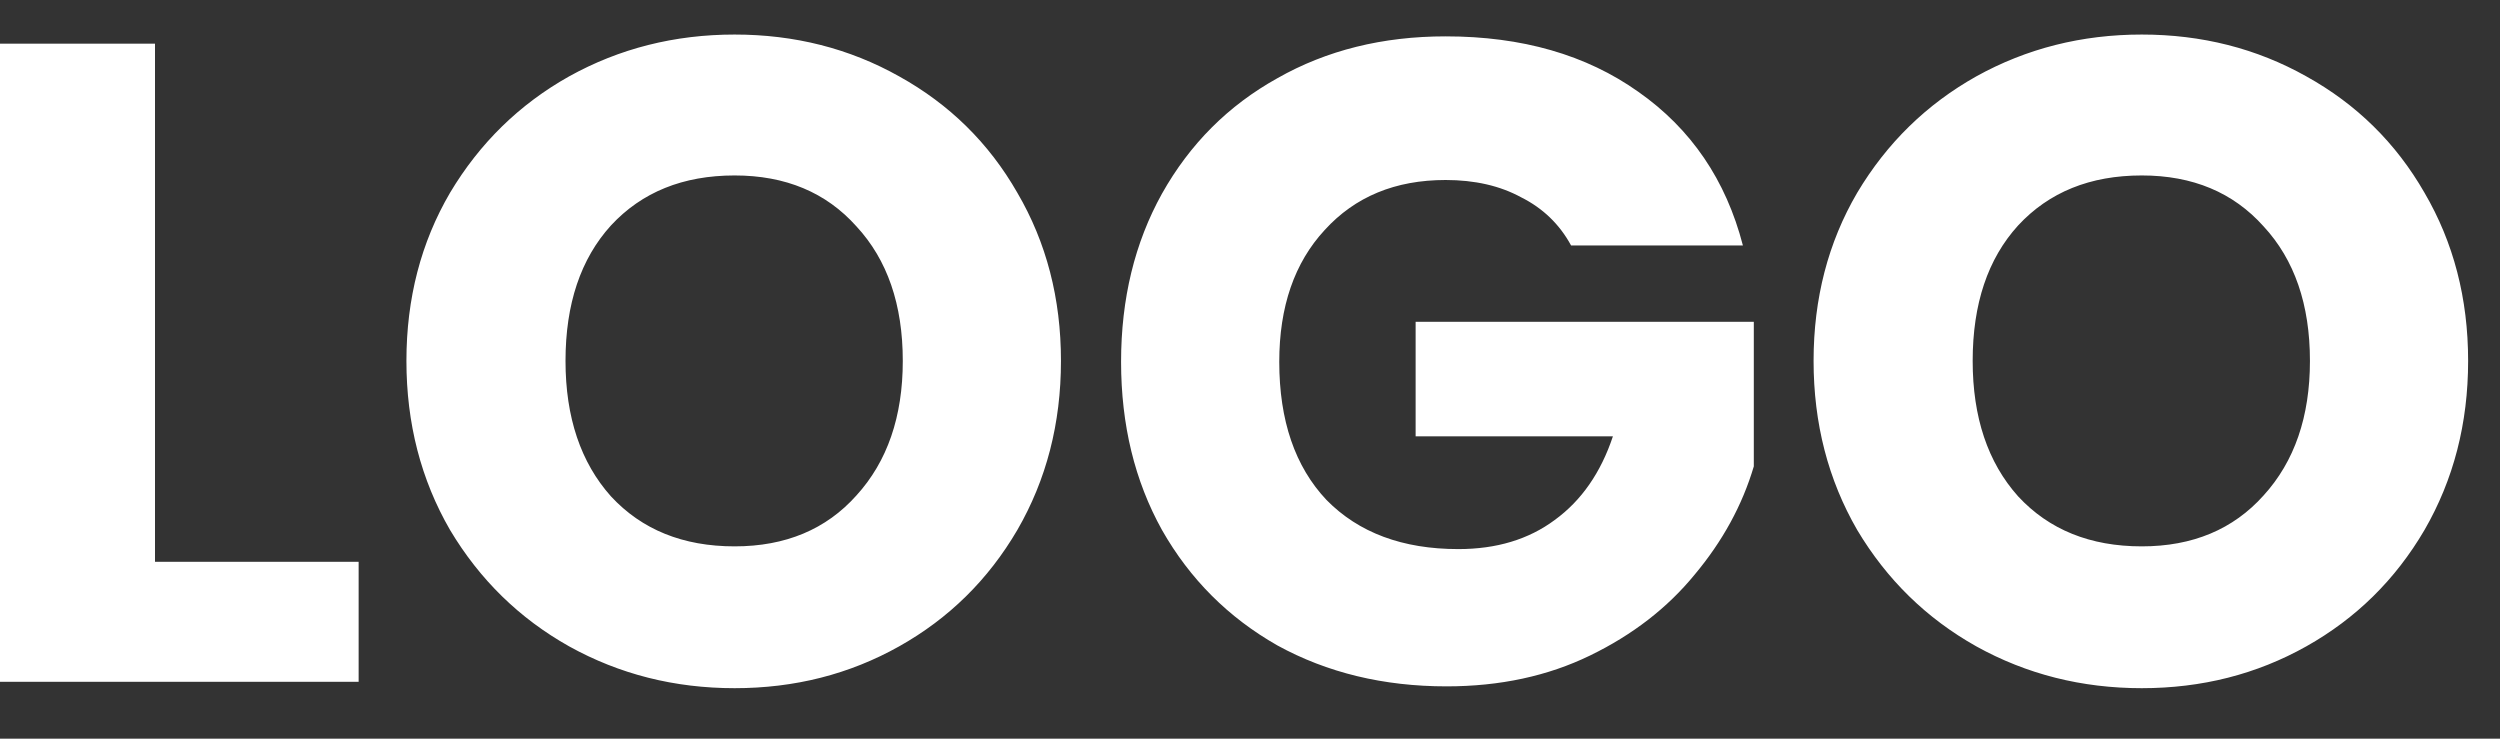 <svg width="44" height="13" viewBox="0 0 44 13" fill="none" xmlns="http://www.w3.org/2000/svg">
<rect x="0" y="0" width="44" height="13" fill="#333333" stroke="none"/>
<path d="M2.728 9.888H6.312V12H-0.008V0.768H2.728V9.888ZM12.929 12.112C11.873 12.112 10.902 11.867 10.017 11.376C9.142 10.885 8.444 10.203 7.921 9.328C7.409 8.443 7.153 7.451 7.153 6.352C7.153 5.253 7.409 4.267 7.921 3.392C8.444 2.517 9.142 1.835 10.017 1.344C10.902 0.853 11.873 0.608 12.929 0.608C13.985 0.608 14.95 0.853 15.825 1.344C16.71 1.835 17.404 2.517 17.905 3.392C18.417 4.267 18.673 5.253 18.673 6.352C18.673 7.451 18.417 8.443 17.905 9.328C17.393 10.203 16.7 10.885 15.825 11.376C14.95 11.867 13.985 12.112 12.929 12.112ZM12.929 9.616C13.825 9.616 14.54 9.317 15.073 8.72C15.617 8.123 15.889 7.333 15.889 6.352C15.889 5.36 15.617 4.571 15.073 3.984C14.54 3.387 13.825 3.088 12.929 3.088C12.022 3.088 11.297 3.381 10.753 3.968C10.22 4.555 9.953 5.349 9.953 6.352C9.953 7.344 10.22 8.139 10.753 8.736C11.297 9.323 12.022 9.616 12.929 9.616ZM27.651 4.32C27.448 3.947 27.155 3.664 26.771 3.472C26.398 3.269 25.955 3.168 25.443 3.168C24.558 3.168 23.849 3.461 23.315 4.048C22.782 4.624 22.515 5.397 22.515 6.368C22.515 7.403 22.793 8.213 23.347 8.8C23.913 9.376 24.686 9.664 25.667 9.664C26.339 9.664 26.904 9.493 27.363 9.152C27.832 8.811 28.174 8.32 28.387 7.68H24.915V5.664H30.867V8.208C30.665 8.891 30.318 9.525 29.827 10.112C29.347 10.699 28.734 11.173 27.987 11.536C27.241 11.899 26.398 12.08 25.459 12.08C24.35 12.08 23.358 11.84 22.483 11.36C21.619 10.869 20.942 10.192 20.451 9.328C19.971 8.464 19.731 7.477 19.731 6.368C19.731 5.259 19.971 4.272 20.451 3.408C20.942 2.533 21.619 1.856 22.483 1.376C23.347 0.885 24.334 0.64 25.443 0.64C26.787 0.64 27.918 0.965 28.835 1.616C29.763 2.267 30.377 3.168 30.675 4.32H27.651ZM37.695 12.112C36.639 12.112 35.668 11.867 34.783 11.376C33.908 10.885 33.209 10.203 32.687 9.328C32.175 8.443 31.919 7.451 31.919 6.352C31.919 5.253 32.175 4.267 32.687 3.392C33.209 2.517 33.908 1.835 34.783 1.344C35.668 0.853 36.639 0.608 37.695 0.608C38.751 0.608 39.716 0.853 40.591 1.344C41.476 1.835 42.169 2.517 42.671 3.392C43.183 4.267 43.439 5.253 43.439 6.352C43.439 7.451 43.183 8.443 42.671 9.328C42.159 10.203 41.465 10.885 40.591 11.376C39.716 11.867 38.751 12.112 37.695 12.112ZM37.695 9.616C38.591 9.616 39.305 9.317 39.839 8.72C40.383 8.123 40.655 7.333 40.655 6.352C40.655 5.36 40.383 4.571 39.839 3.984C39.305 3.387 38.591 3.088 37.695 3.088C36.788 3.088 36.063 3.381 35.519 3.968C34.985 4.555 34.719 5.349 34.719 6.352C34.719 7.344 34.985 8.139 35.519 8.736C36.063 9.323 36.788 9.616 37.695 9.616Z" fill="white"/>
</svg>
